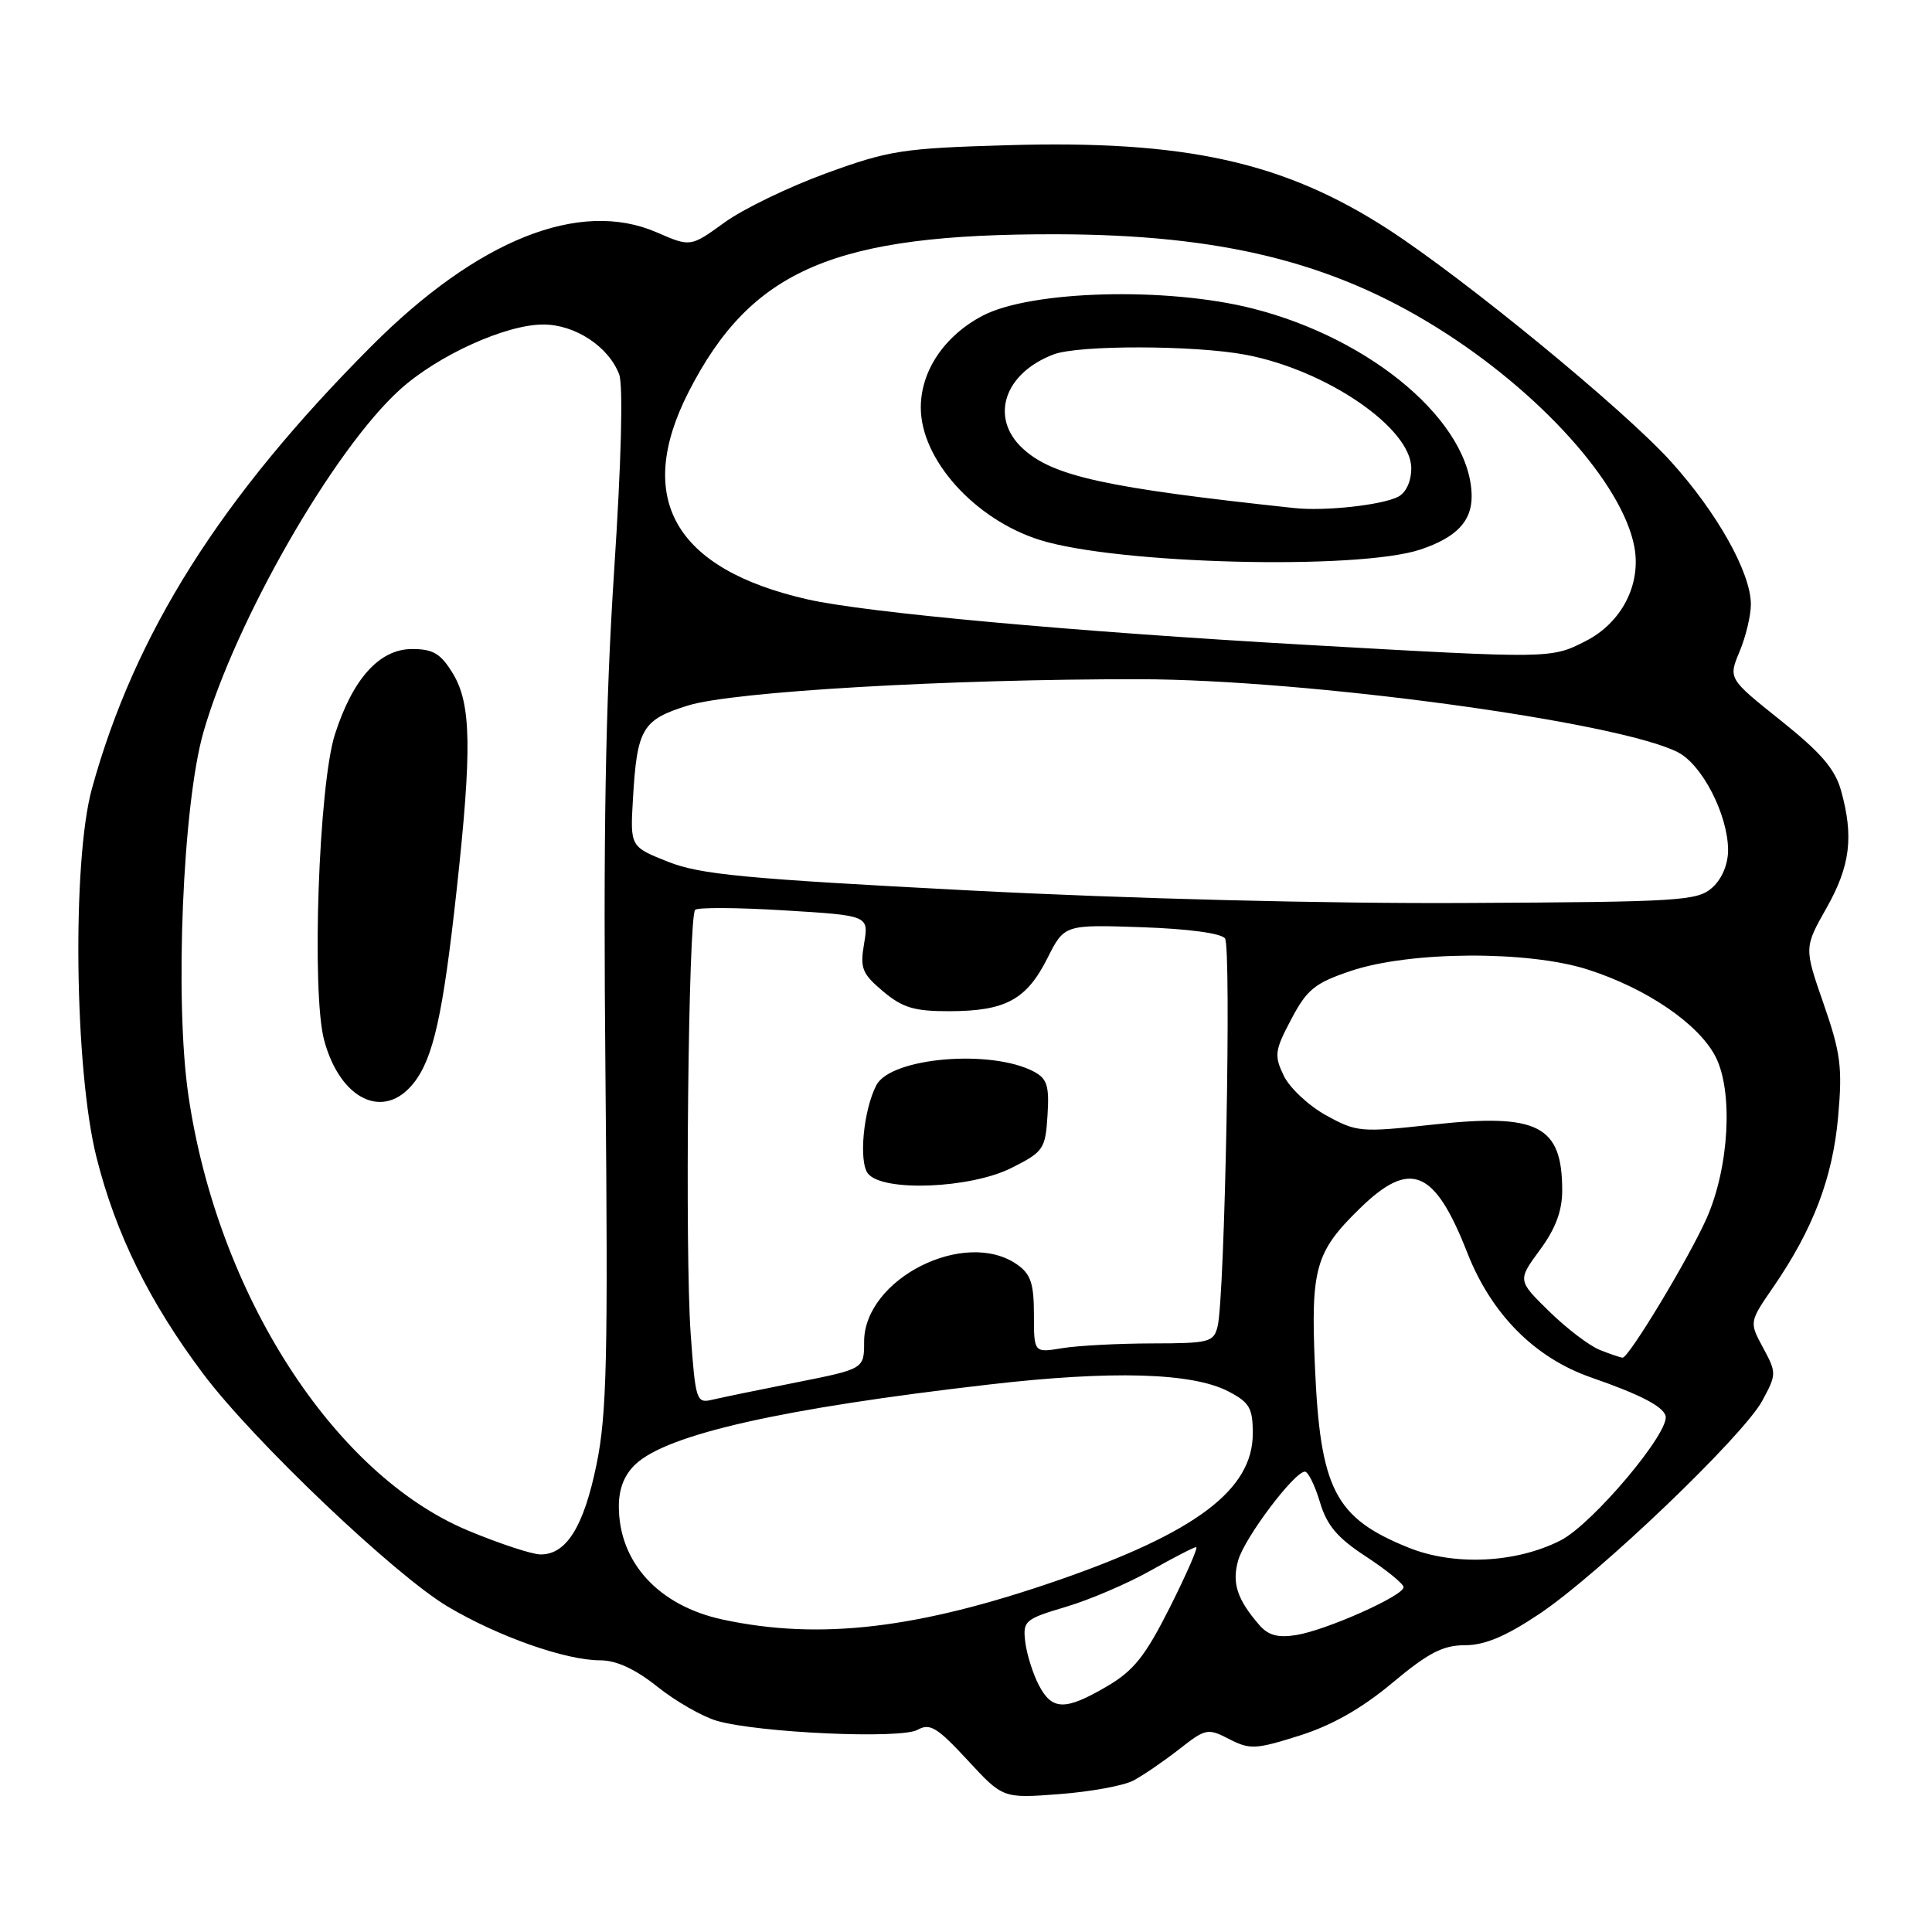 <?xml version="1.0" encoding="UTF-8" standalone="no"?>
<!DOCTYPE svg PUBLIC "-//W3C//DTD SVG 1.1//EN" "http://www.w3.org/Graphics/SVG/1.1/DTD/svg11.dtd" >
<svg xmlns="http://www.w3.org/2000/svg" xmlns:xlink="http://www.w3.org/1999/xlink" version="1.1" viewBox="0 0 256 256">
 <g >
 <path fill="currentColor"
d=" M 150.16 235.94 C 151.45 235.26 154.17 233.40 156.21 231.81 C 159.76 229.02 160.03 228.97 162.88 230.44 C 165.62 231.85 166.38 231.81 172.18 229.98 C 176.47 228.63 180.42 226.39 184.48 223.00 C 189.26 219.00 191.20 218.00 194.12 218.00 C 196.73 218.00 199.52 216.83 203.93 213.88 C 211.81 208.63 231.00 190.27 233.52 185.59 C 235.41 182.09 235.41 181.91 233.62 178.59 C 231.78 175.18 231.78 175.18 234.96 170.56 C 240.25 162.87 242.84 156.07 243.56 147.99 C 244.15 141.42 243.90 139.53 241.64 133.02 C 239.05 125.57 239.05 125.57 242.03 120.30 C 245.17 114.73 245.65 110.87 243.95 104.76 C 243.15 101.89 241.27 99.71 235.96 95.47 C 229.01 89.92 229.01 89.92 230.50 86.34 C 231.33 84.37 232.00 81.55 232.00 80.07 C 232.00 75.90 227.53 67.92 221.39 61.14 C 215.15 54.24 194.09 36.96 183.90 30.36 C 170.08 21.43 157.06 18.55 133.50 19.24 C 119.63 19.64 117.82 19.92 109.50 22.95 C 104.55 24.75 98.47 27.69 96.00 29.48 C 91.50 32.74 91.50 32.74 87.00 30.78 C 76.81 26.36 63.28 31.76 49.20 45.88 C 29.23 65.91 17.85 83.92 12.18 104.50 C 9.53 114.12 9.87 141.80 12.79 153.37 C 15.33 163.49 19.82 172.58 26.94 182.06 C 33.61 190.93 52.31 208.72 59.36 212.90 C 66.04 216.86 74.95 220.00 79.51 220.00 C 81.67 220.00 84.15 221.14 87.11 223.50 C 89.52 225.43 93.08 227.46 95.00 228.02 C 100.52 229.61 119.36 230.46 121.58 229.21 C 123.22 228.29 124.18 228.88 128.20 233.22 C 132.89 238.30 132.89 238.30 140.36 237.73 C 144.46 237.42 148.87 236.62 150.16 235.94 Z  M 137.63 223.25 C 136.85 221.74 136.05 219.18 135.85 217.56 C 135.52 214.77 135.79 214.54 141.22 212.92 C 144.37 211.99 149.43 209.82 152.46 208.11 C 155.49 206.40 158.21 205.00 158.50 205.00 C 158.79 205.00 157.22 208.58 155.03 212.95 C 151.75 219.46 150.24 221.36 146.68 223.45 C 141.13 226.70 139.39 226.66 137.63 223.25 Z  M 166.88 215.34 C 163.92 211.93 163.21 209.76 164.07 206.74 C 164.93 203.74 171.51 195.00 172.91 195.00 C 173.33 195.00 174.23 196.81 174.89 199.02 C 175.82 202.14 177.21 203.78 181.03 206.27 C 183.74 208.05 185.97 209.86 185.98 210.31 C 186.01 211.43 175.77 216.00 171.77 216.65 C 169.35 217.04 168.06 216.70 166.88 215.34 Z  M 95.76 214.60 C 87.27 212.77 82.00 207.03 82.00 199.59 C 82.00 197.24 82.74 195.39 84.23 194.00 C 88.49 190.03 103.66 186.61 131.02 183.46 C 147.34 181.57 157.96 181.88 162.75 184.36 C 165.57 185.83 166.00 186.56 166.00 189.95 C 166.00 197.39 158.49 203.05 140.30 209.36 C 121.64 215.83 108.62 217.36 95.76 214.60 Z  M 186.64 205.07 C 176.87 201.13 174.93 197.36 174.23 180.95 C 173.68 168.05 174.30 165.87 180.16 160.15 C 186.87 153.59 190.08 154.90 194.43 166.01 C 197.62 174.14 203.37 179.93 210.83 182.52 C 217.22 184.74 220.27 186.30 220.69 187.57 C 221.38 189.65 211.05 201.93 206.79 204.11 C 200.89 207.12 192.69 207.51 186.64 205.07 Z  M 62.00 202.80 C 44.18 195.35 28.80 171.40 24.96 145.12 C 23.13 132.62 24.21 106.56 26.96 97.00 C 31.19 82.26 44.22 59.55 53.00 51.62 C 58.03 47.08 67.01 43.00 71.99 43.00 C 76.20 43.00 80.64 45.92 82.04 49.60 C 82.59 51.04 82.33 61.13 81.37 75.72 C 80.22 93.42 79.92 110.59 80.23 142.89 C 80.58 179.87 80.41 187.43 79.04 194.06 C 77.35 202.31 75.03 206.02 71.60 205.97 C 70.44 205.95 66.12 204.52 62.00 202.80 Z  M 54.83 143.49 C 57.42 140.20 58.70 134.43 60.50 118.00 C 62.55 99.30 62.45 93.25 60.01 89.25 C 58.40 86.60 57.40 86.00 54.60 86.00 C 50.29 86.00 46.75 89.92 44.38 97.30 C 42.23 103.98 41.26 131.55 42.95 137.83 C 45.08 145.74 50.88 148.51 54.83 143.49 Z  M 91.52 176.75 C 90.74 166.01 91.21 121.45 92.11 120.56 C 92.44 120.22 97.76 120.25 103.92 120.63 C 115.12 121.31 115.12 121.31 114.50 125.01 C 113.94 128.30 114.22 129.01 117.01 131.36 C 119.61 133.54 121.14 134.00 125.83 133.99 C 133.23 133.97 136.01 132.47 138.77 127.00 C 141.03 122.51 141.03 122.51 151.27 122.86 C 157.43 123.07 161.83 123.66 162.32 124.35 C 163.18 125.56 162.30 171.88 161.34 175.75 C 160.82 177.85 160.25 178.00 152.64 178.01 C 148.16 178.02 142.81 178.30 140.75 178.64 C 137.00 179.26 137.00 179.26 137.00 174.19 C 137.00 170.08 136.58 168.82 134.78 167.56 C 127.86 162.71 114.50 169.46 114.50 177.79 C 114.50 181.39 114.50 181.39 105.50 183.18 C 100.55 184.16 95.53 185.20 94.34 185.48 C 92.29 185.97 92.15 185.56 91.52 176.75 Z  M 134.04 154.75 C 138.27 152.62 138.52 152.26 138.80 147.81 C 139.05 143.91 138.76 142.94 137.02 142.01 C 131.37 138.99 118.06 140.12 116.13 143.78 C 114.40 147.08 113.75 154.00 115.03 155.53 C 117.04 157.96 128.62 157.48 134.04 154.75 Z  M 212.00 178.88 C 210.62 178.34 207.60 176.04 205.29 173.78 C 201.08 169.66 201.08 169.66 204.04 165.63 C 206.12 162.81 207.00 160.45 207.00 157.74 C 207.00 149.11 203.79 147.48 189.81 149.02 C 180.30 150.07 179.77 150.02 175.72 147.79 C 173.40 146.51 170.88 144.15 170.10 142.53 C 168.82 139.85 168.90 139.20 171.10 135.05 C 173.19 131.09 174.22 130.26 179.00 128.65 C 186.83 126.02 202.52 125.93 210.42 128.48 C 218.21 130.98 225.06 135.66 227.31 140.00 C 229.68 144.58 229.13 154.65 226.15 161.40 C 223.83 166.65 215.82 179.93 215.00 179.90 C 214.72 179.88 213.38 179.43 212.00 178.88 Z  M 128.50 117.99 C 98.68 116.44 92.76 115.88 88.50 114.18 C 83.50 112.19 83.50 112.19 83.87 105.85 C 84.41 96.51 85.10 95.36 91.21 93.47 C 97.17 91.63 125.77 89.97 150.98 90.00 C 173.18 90.03 214.42 95.62 222.33 99.68 C 225.55 101.33 228.94 107.93 228.98 112.60 C 228.99 114.49 228.19 116.43 226.90 117.60 C 224.93 119.37 222.76 119.51 194.15 119.65 C 175.81 119.75 149.44 119.08 128.50 117.99 Z  M 173.00 85.44 C 142.20 83.69 114.80 81.19 107.00 79.42 C 89.38 75.41 84.03 66.06 91.25 51.92 C 99.55 35.69 110.53 30.98 140.00 31.04 C 161.74 31.09 176.42 34.69 190.42 43.42 C 204.01 51.89 214.99 64.08 216.56 72.46 C 217.49 77.44 214.88 82.51 210.12 84.94 C 205.52 87.29 205.56 87.29 173.00 85.44 Z  M 188.23 72.81 C 192.94 71.23 195.00 69.10 195.00 65.80 C 195.00 56.12 181.94 44.91 165.95 40.87 C 154.58 37.99 136.61 38.48 130.21 41.83 C 125.14 44.49 122.01 49.14 122.01 54.00 C 122.01 60.89 129.15 68.83 137.79 71.55 C 148.04 74.77 180.00 75.57 188.23 72.81 Z  M 171.50 67.32 C 146.47 64.64 139.48 63.10 135.51 59.42 C 131.11 55.34 133.05 49.45 139.61 46.96 C 142.93 45.70 158.31 45.73 165.08 47.01 C 175.80 49.05 187.00 56.73 187.00 62.04 C 187.00 63.78 186.31 65.29 185.25 65.83 C 183.09 66.93 175.53 67.76 171.50 67.32 Z "/>
</g>
</svg>